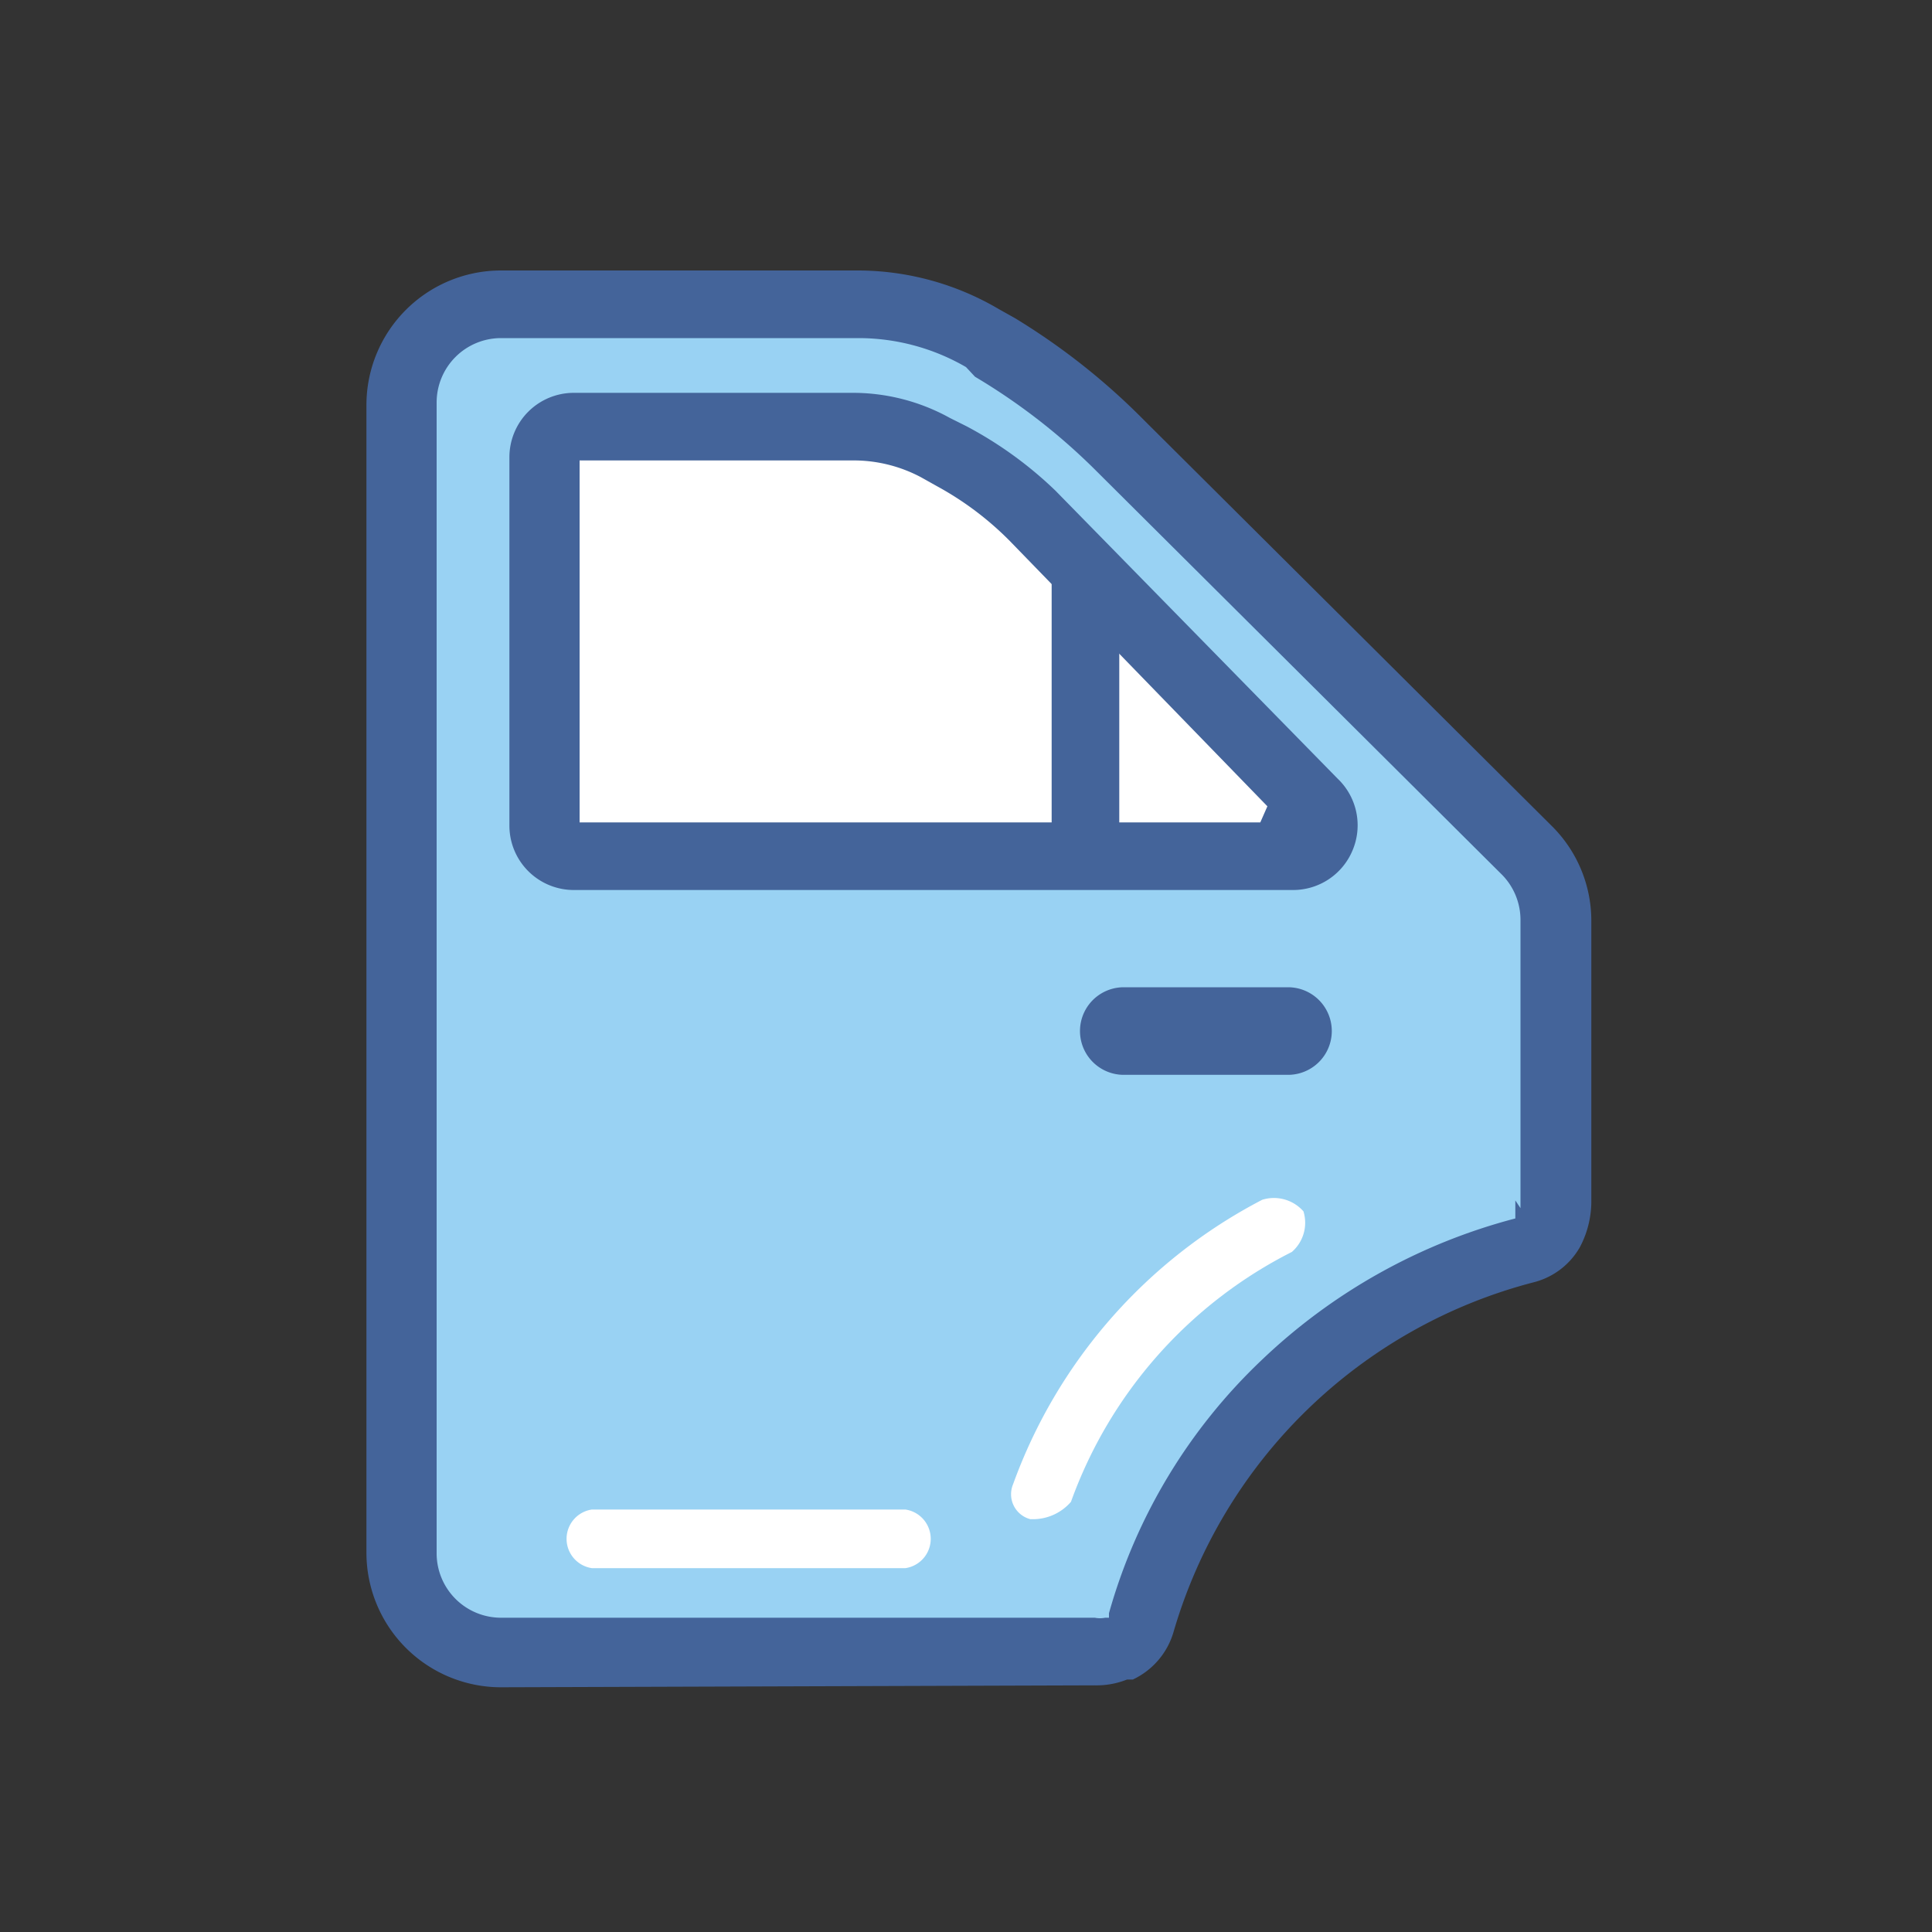 <svg id="Layer_1" data-name="Layer 1" xmlns="http://www.w3.org/2000/svg" viewBox="0 0 30 30"><rect x="0" y="0" width="30" height="30" fill="#333333" stroke="none"/><defs><style>.cls-1{fill:#99d2f3;}.cls-2{fill:#44649a;}.cls-3{fill:#fff;}</style></defs><title>door</title><g id="door"><path class="cls-1" d="M6.22,24.12V6.28A1.56,1.56,0,0,1,7.78,4.72h5.54a3.86,3.86,0,0,1,1.93.53l.24.14a9.76,9.76,0,0,1,1.94,1.5l6.33,6.3a1.53,1.53,0,0,1,.46,1.1v4.38a1,1,0,0,1-.11.45.6.6,0,0,1-.38.28,8.45,8.45,0,0,0-6,5.8.59.59,0,0,1-.33.39h0a.84.84,0,0,1-.35.07H7.78A1.55,1.55,0,0,1,6.22,24.12Z"/><path class="cls-2" d="M7.78,26.2a2.09,2.09,0,0,1-2.09-2.08V6.28A2.09,2.09,0,0,1,7.78,4.2h5.54a4.32,4.32,0,0,1,2.19.6l.25.14a10.41,10.41,0,0,1,2,1.58l6.33,6.3a2.07,2.07,0,0,1,.62,1.47v4.38a1.52,1.52,0,0,1-.18.7,1.15,1.15,0,0,1-.71.54,7.89,7.89,0,0,0-5.6,5.44,1.18,1.18,0,0,1-.63.73l-.09,0a1.28,1.28,0,0,1-.5.09Zm0-20.95a1,1,0,0,0-1,1V24.12a1,1,0,0,0,1,1H17a.41.41,0,0,0,.16,0l.06,0,0-.07a8.63,8.63,0,0,1,2.37-3.93,9,9,0,0,1,3.94-2.2l0-.28.08.12V14.29a1,1,0,0,0-.31-.73l-6.33-6.3a9.6,9.6,0,0,0-1.83-1.41L15,5.7a3.33,3.33,0,0,0-1.66-.45Z"/><polygon class="cls-3" points="8.54 13.05 8.76 6.84 13.53 6.7 15.22 7.3 20.54 12.97 8.54 13.05"/><path class="cls-2" d="M8.91,13.82a1,1,0,0,1-1-1V7.1a1,1,0,0,1,1-1h4.31a3.11,3.11,0,0,1,1.53.39l.26.13a6.1,6.1,0,0,1,1.38,1l4.38,4.47A1,1,0,0,1,21,13.21a1,1,0,0,1-.92.61ZM9,12.77H19.57l.11-.25-4-4.12a4.86,4.86,0,0,0-1.13-.85l-.25-.14a2.23,2.23,0,0,0-1-.26H9Z"/><rect class="cls-2" x="16.33" y="9.04" width="1.05" height="4.11"/><path class="cls-3" d="M16.05,23.59H16a.4.4,0,0,1-.27-.54,8.07,8.07,0,0,1,3.87-4.42.61.61,0,0,1,.64.18.6.6,0,0,1-.18.63,7,7,0,0,0-3.43,3.88A.78.78,0,0,1,16.05,23.59Z"/><path class="cls-3" d="M14.06,24.35H9.19a.46.46,0,0,1,0-.91h4.87a.46.46,0,0,1,0,.91Z"/><path class="cls-2" d="M20,16.69H17.45a.68.68,0,0,1,0-1.36H20a.68.68,0,0,1,0,1.36Z"/></g></svg>